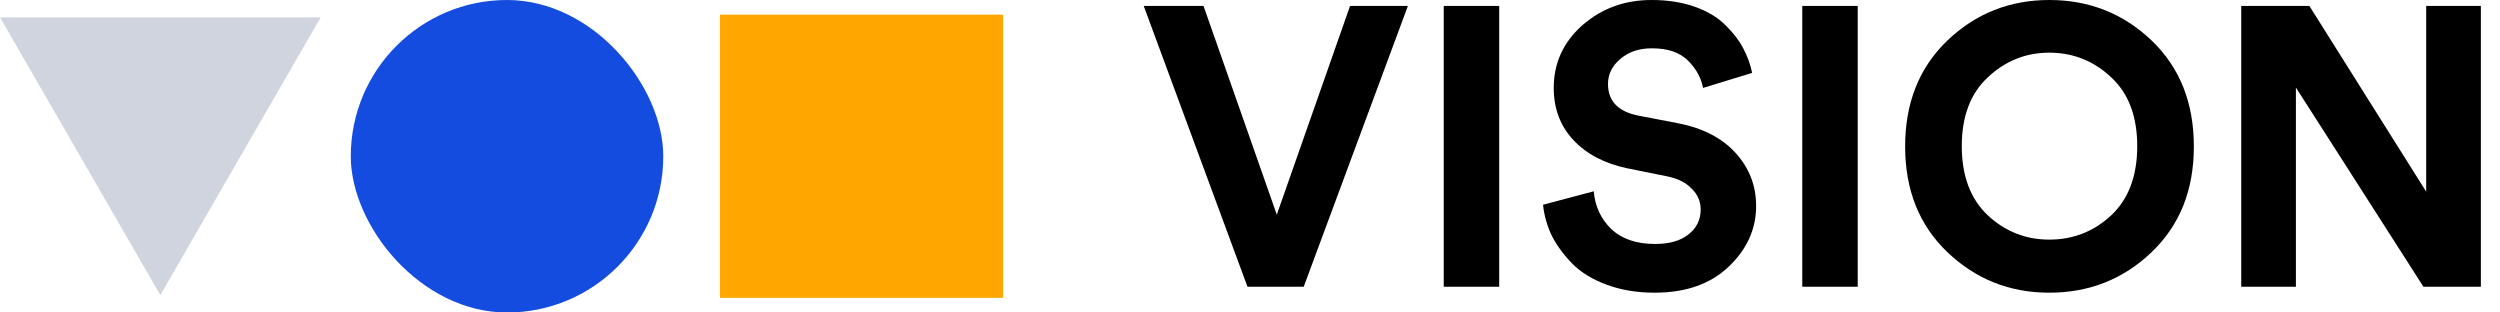 <svg width="160" height="20" viewBox="0 0 160 20" fill="none" xmlns="http://www.w3.org/2000/svg">
<g clip-path="url(#clip0_1119_1242)">
<rect x="64.198" y="19.061" width="18.123" height="18.123" transform="rotate(180 64.198 19.061)" fill="#FFA600"/>
<rect x="42.45" y="20" width="20" height="20" rx="10" transform="rotate(180 42.45 20)" fill="#134CDE"/>
<path d="M10.262 18.887L9.38136e-05 1.113L20.524 1.113L10.262 18.887Z" fill="#CFD4DE"/>
<path d="M81.715 13.738L86.404 0.38H90.105L83.438 18.351H79.839L73.198 0.38H77.025L81.715 13.738Z" fill="black"/>
<path d="M95.948 18.351H92.399V0.38H95.948V18.351Z" fill="black"/>
<path d="M112.138 4.664L108.995 5.627C108.877 4.985 108.556 4.402 108.032 3.878C107.508 3.354 106.739 3.092 105.726 3.092C104.897 3.092 104.222 3.32 103.698 3.777C103.174 4.216 102.912 4.748 102.912 5.374C102.912 6.472 103.563 7.148 104.864 7.401L107.373 7.883C108.961 8.187 110.195 8.821 111.074 9.784C111.952 10.747 112.392 11.879 112.392 13.181C112.392 14.668 111.8 15.969 110.618 17.084C109.452 18.182 107.88 18.732 105.903 18.732C104.771 18.732 103.748 18.563 102.836 18.225C101.923 17.887 101.188 17.439 100.631 16.881C100.073 16.307 99.634 15.707 99.313 15.082C99.008 14.44 98.823 13.78 98.755 13.104L101.999 12.243C102.084 13.206 102.456 14.009 103.115 14.651C103.791 15.293 104.729 15.614 105.928 15.614C106.841 15.614 107.551 15.411 108.057 15.006C108.581 14.6 108.843 14.068 108.843 13.409C108.843 12.885 108.649 12.437 108.26 12.065C107.888 11.677 107.356 11.415 106.663 11.28L104.154 10.773C102.701 10.468 101.552 9.869 100.707 8.973C99.862 8.077 99.439 6.962 99.439 5.627C99.439 4.039 100.048 2.704 101.264 1.622C102.498 0.541 103.977 0 105.7 0C106.731 0 107.652 0.144 108.463 0.431C109.274 0.718 109.925 1.107 110.415 1.597C110.905 2.07 111.285 2.56 111.555 3.067C111.826 3.574 112.02 4.106 112.138 4.664Z" fill="black"/>
<path d="M118.894 18.351H115.345V0.38H118.894V18.351Z" fill="black"/>
<path d="M127.227 4.943C126.112 5.973 125.554 7.444 125.554 9.353C125.554 11.263 126.112 12.741 127.227 13.789C128.342 14.82 129.652 15.335 131.156 15.335C132.677 15.335 133.995 14.82 135.11 13.789C136.225 12.741 136.783 11.263 136.783 9.353C136.783 7.444 136.225 5.973 135.11 4.943C133.995 3.895 132.677 3.371 131.156 3.371C129.652 3.371 128.342 3.895 127.227 4.943ZM121.929 9.378C121.929 6.573 122.833 4.309 124.641 2.585C126.45 0.862 128.621 0 131.156 0C133.707 0 135.887 0.862 137.695 2.585C139.503 4.309 140.407 6.573 140.407 9.378C140.407 12.167 139.503 14.423 137.695 16.146C135.887 17.87 133.707 18.732 131.156 18.732C128.621 18.732 126.45 17.87 124.641 16.146C122.833 14.423 121.929 12.167 121.929 9.378Z" fill="black"/>
<path d="M158.775 18.351H155.1L146.938 5.602V18.351H143.44V0.38H147.8L155.277 12.268V0.38H158.775V18.351Z" fill="black"/>
</g>
<defs>
<clipPath id="clip0_1119_1242">
<rect width="158.775" height="20" fill="white"/>
</clipPath>
</defs>
</svg>
